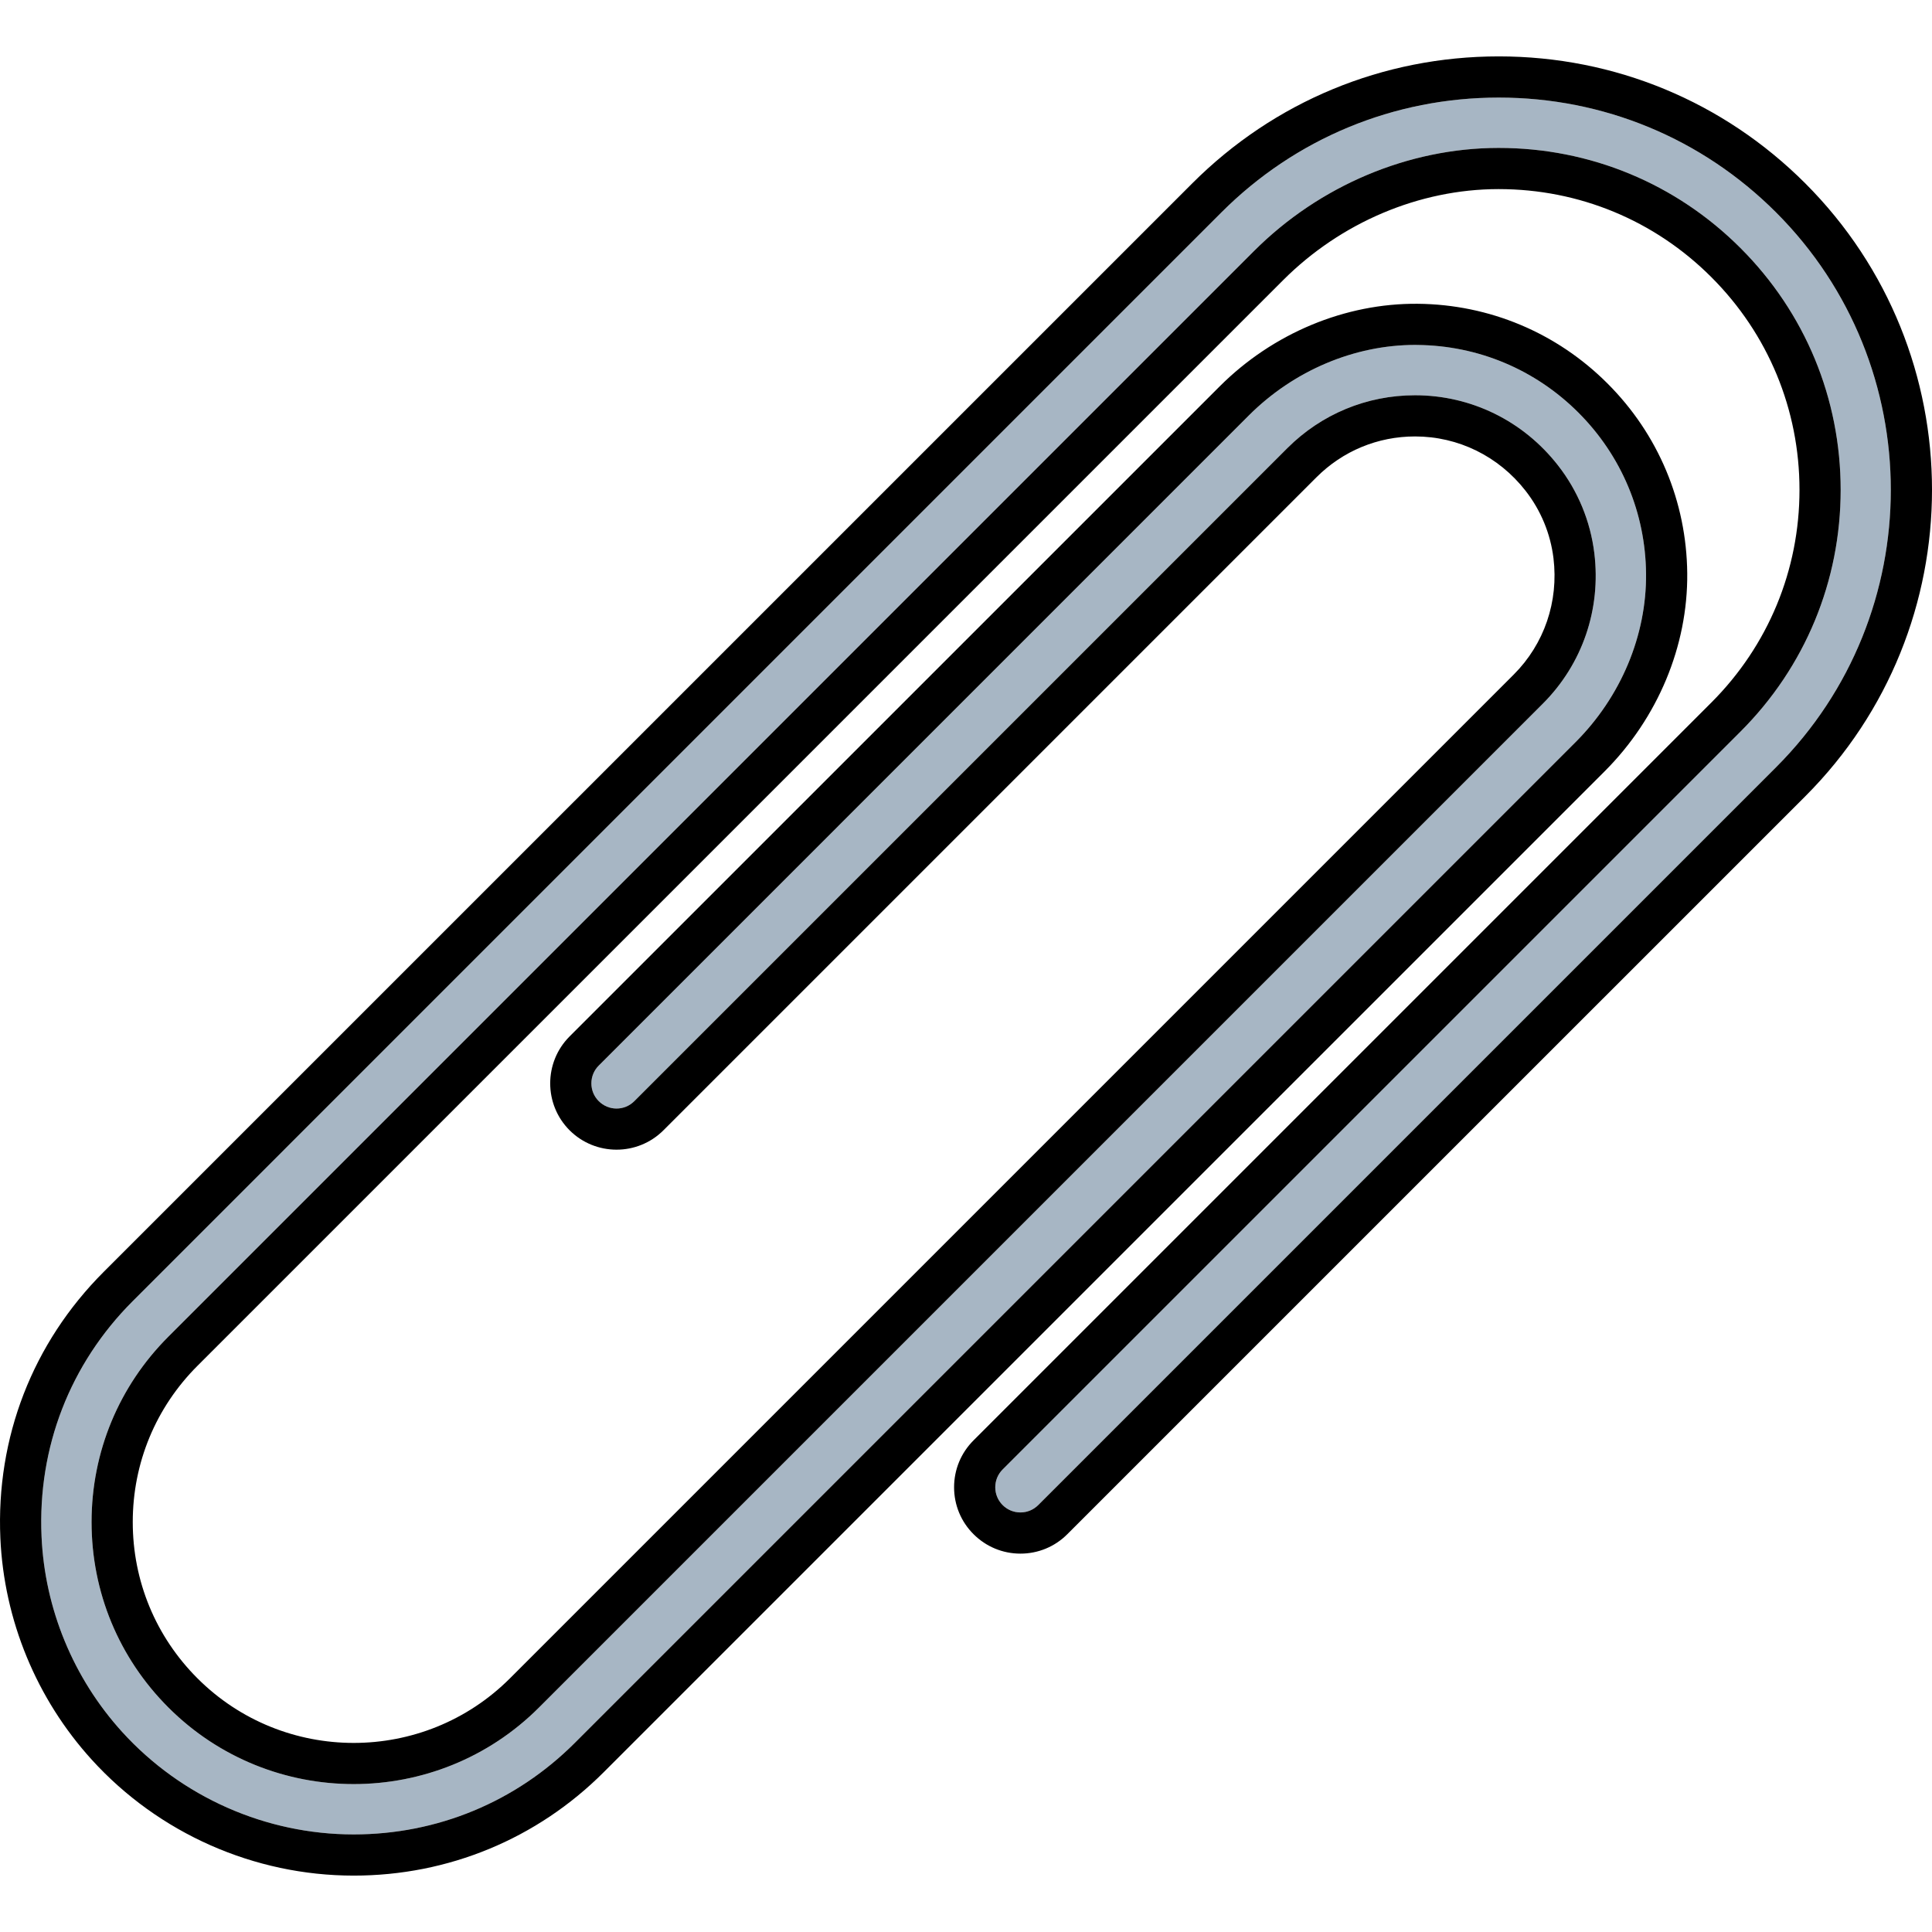 <?xml version="1.0" encoding="iso-8859-1"?>
<!-- Generator: Adobe Illustrator 19.1.0, SVG Export Plug-In . SVG Version: 6.00 Build 0)  -->
<svg version="1.1" id="Capa_1" xmlns="http://www.w3.org/2000/svg" xmlns:xlink="http://www.w3.org/1999/xlink" x="0px" y="0px"
	 viewBox="0 0 422.186 422.186" style="enable-background:new 0 0 422.186 422.186;" xml:space="preserve">
<g>
	<g id="XMLID_14_">
		<g>
			<path style="fill:#A7B6C4;" d="M134.729,242.243c-1.47,0-2.85-0.58-3.89-1.62c-1.04-1.03-1.61-2.42-1.61-3.88
				c0-1.47,0.57-2.86,1.61-3.89l142.05-142.06c9.82-9.81,23.05-15.42,36.38-15.42c0.14,0,0.29,0,0.44,0.01
				c13.3,0.12,25.8,5.37,35.21,14.78s14.66,21.91,14.78,35.2c0.13,13.48-5.49,26.9-15.41,36.82l-218.71,218.71
				c-12.88,12.87-30.02,19.97-48.29,19.97c-19.22,0-37.65-8.16-50.58-22.38c-10.67-11.74-16.94-26.93-17.63-42.76
				c-0.86-19.44,6.22-37.69,19.93-51.4l237.89-237.9c16.19-16.19,37.72-25.1,60.61-25.1c22.9,0,44.42,8.91,60.61,25.1
				c33.42,33.43,33.42,87.81,0,121.23l-161.24,161.24c-1.04,1.04-2.42,1.61-3.89,1.61s-2.85-0.57-3.89-1.61
				c-1.04-1.04-1.61-2.42-1.61-3.89s0.57-2.85,1.61-3.89l161.24-161.24c14.12-14.11,21.89-32.88,21.89-52.83
				c0-19.96-7.77-38.73-21.89-52.84c-14.11-14.11-32.87-21.88-52.83-21.88c-0.04,0-0.08,0-0.12,0
				c-19.62,0.03-39.07,8.24-53.36,22.53l-237.24,237.24c-10.82,10.82-16.78,25.21-16.78,40.51s5.96,29.69,16.78,40.51
				c11.16,11.17,25.83,16.75,40.5,16.75s29.35-5.58,40.51-16.75l219.34-219.34c8.65-8.65,12.76-20.64,11.26-32.89
				c-0.85-7-3.6-13.64-7.95-19.2c-7.6-9.73-18.99-15.31-31.23-15.31c-10.54,0-20.46,4.11-27.92,11.57l-142.68,142.68
				C137.579,241.663,136.199,242.243,134.729,242.243z"/>
			<path d="M130.839,240.623c1.04,1.04,2.42,1.62,3.89,1.62s2.85-0.58,3.89-1.62l142.68-142.68c7.46-7.46,17.38-11.57,27.92-11.57
				c12.24,0,23.63,5.58,31.23,15.31c4.35,5.56,7.1,12.2,7.95,19.2c1.5,12.25-2.61,24.24-11.26,32.89l-219.34,219.34
				c-11.16,11.17-25.84,16.75-40.51,16.75s-29.34-5.58-40.5-16.75c-10.82-10.82-16.78-25.21-16.78-40.51s5.96-29.69,16.78-40.51
				l237.24-237.24c14.29-14.29,33.74-22.5,53.36-22.53c0.04,0,0.08,0,0.12,0c19.96,0,38.72,7.77,52.83,21.88
				c14.12,14.11,21.89,32.88,21.89,52.84c0,19.95-7.77,38.72-21.89,52.83l-161.24,161.24c-1.04,1.04-1.61,2.42-1.61,3.89
				s0.57,2.85,1.61,3.89c1.04,1.04,2.42,1.61,3.89,1.61s2.85-0.57,3.89-1.61l161.24-161.24c33.42-33.42,33.42-87.8,0-121.23
				c-16.19-16.19-37.71-25.1-60.61-25.1c-22.89,0-44.42,8.91-60.61,25.1l-237.89,237.9c-13.71,13.71-20.79,31.96-19.93,51.4
				c0.69,15.83,6.96,31.02,17.63,42.76c12.93,14.22,31.36,22.38,50.58,22.38c18.27,0,35.41-7.1,48.29-19.97l218.71-218.71
				c9.92-9.92,15.54-23.34,15.41-36.82c-0.12-13.29-5.37-25.79-14.78-35.2s-21.91-14.66-35.21-14.78c-0.15-0.01-0.3-0.01-0.44-0.01
				c-13.33,0-26.56,5.61-36.38,15.42l-142.05,142.06c-1.04,1.03-1.61,2.42-1.61,3.89
				C129.229,238.203,129.799,239.593,130.839,240.623z M394.489,40.063c36.93,36.93,36.93,97.02,0,133.95l-161.25,161.24
				c-2.73,2.74-6.38,4.25-10.25,4.25c-3.87,0-7.51-1.51-10.25-4.25c-2.74-2.73-4.25-6.38-4.25-10.25s1.51-7.51,4.25-10.25
				l161.24-161.24c12.41-12.42,19.25-28.92,19.25-46.47c0-17.56-6.84-34.06-19.25-46.47c-12.41-12.42-28.91-19.25-46.47-19.25
				c-0.03,0-0.07,0-0.11,0c-17.25,0.02-34.39,7.28-47.01,19.9l-237.24,237.24c-9.12,9.12-14.14,21.24-14.14,34.14
				s5.02,25.03,14.14,34.15c18.83,18.82,49.46,18.82,68.29,0l219.34-219.34c6.68-6.68,9.84-15.95,8.69-25.44
				c-0.66-5.38-2.77-10.47-6.11-14.74c-5.89-7.54-14.69-11.86-24.14-11.86c-8.14,0-15.79,3.17-21.55,8.93l-142.69,142.69
				c-5.65,5.65-14.85,5.65-20.51,0c-5.65-5.66-5.65-14.85,0-20.51l142.06-142.05c11.62-11.62,27.44-18.19,43.26-18.05
				c15.67,0.14,30.41,6.33,41.49,17.42c11.09,11.08,17.27,25.81,17.42,41.48c0.15,15.87-6.43,31.64-18.05,43.27l-218.71,218.7
				c-14.57,14.58-33.98,22.61-54.65,22.61c-21.75,0-42.61-9.23-57.24-25.33c-12.08-13.29-19.17-30.49-19.97-48.41
				c-0.97-21.99,7.05-42.65,22.56-58.17l237.9-237.89c17.89-17.89,41.67-27.74,66.97-27.74
				C352.809,12.323,376.599,22.173,394.489,40.063z"/>
		</g>
	</g>
</g>
<g>
</g>
<g>
</g>
<g>
</g>
<g>
</g>
<g>
</g>
<g>
</g>
<g>
</g>
<g>
</g>
<g>
</g>
<g>
</g>
<g>
</g>
<g>
</g>
<g>
</g>
<g>
</g>
<g>
</g>
</svg>
